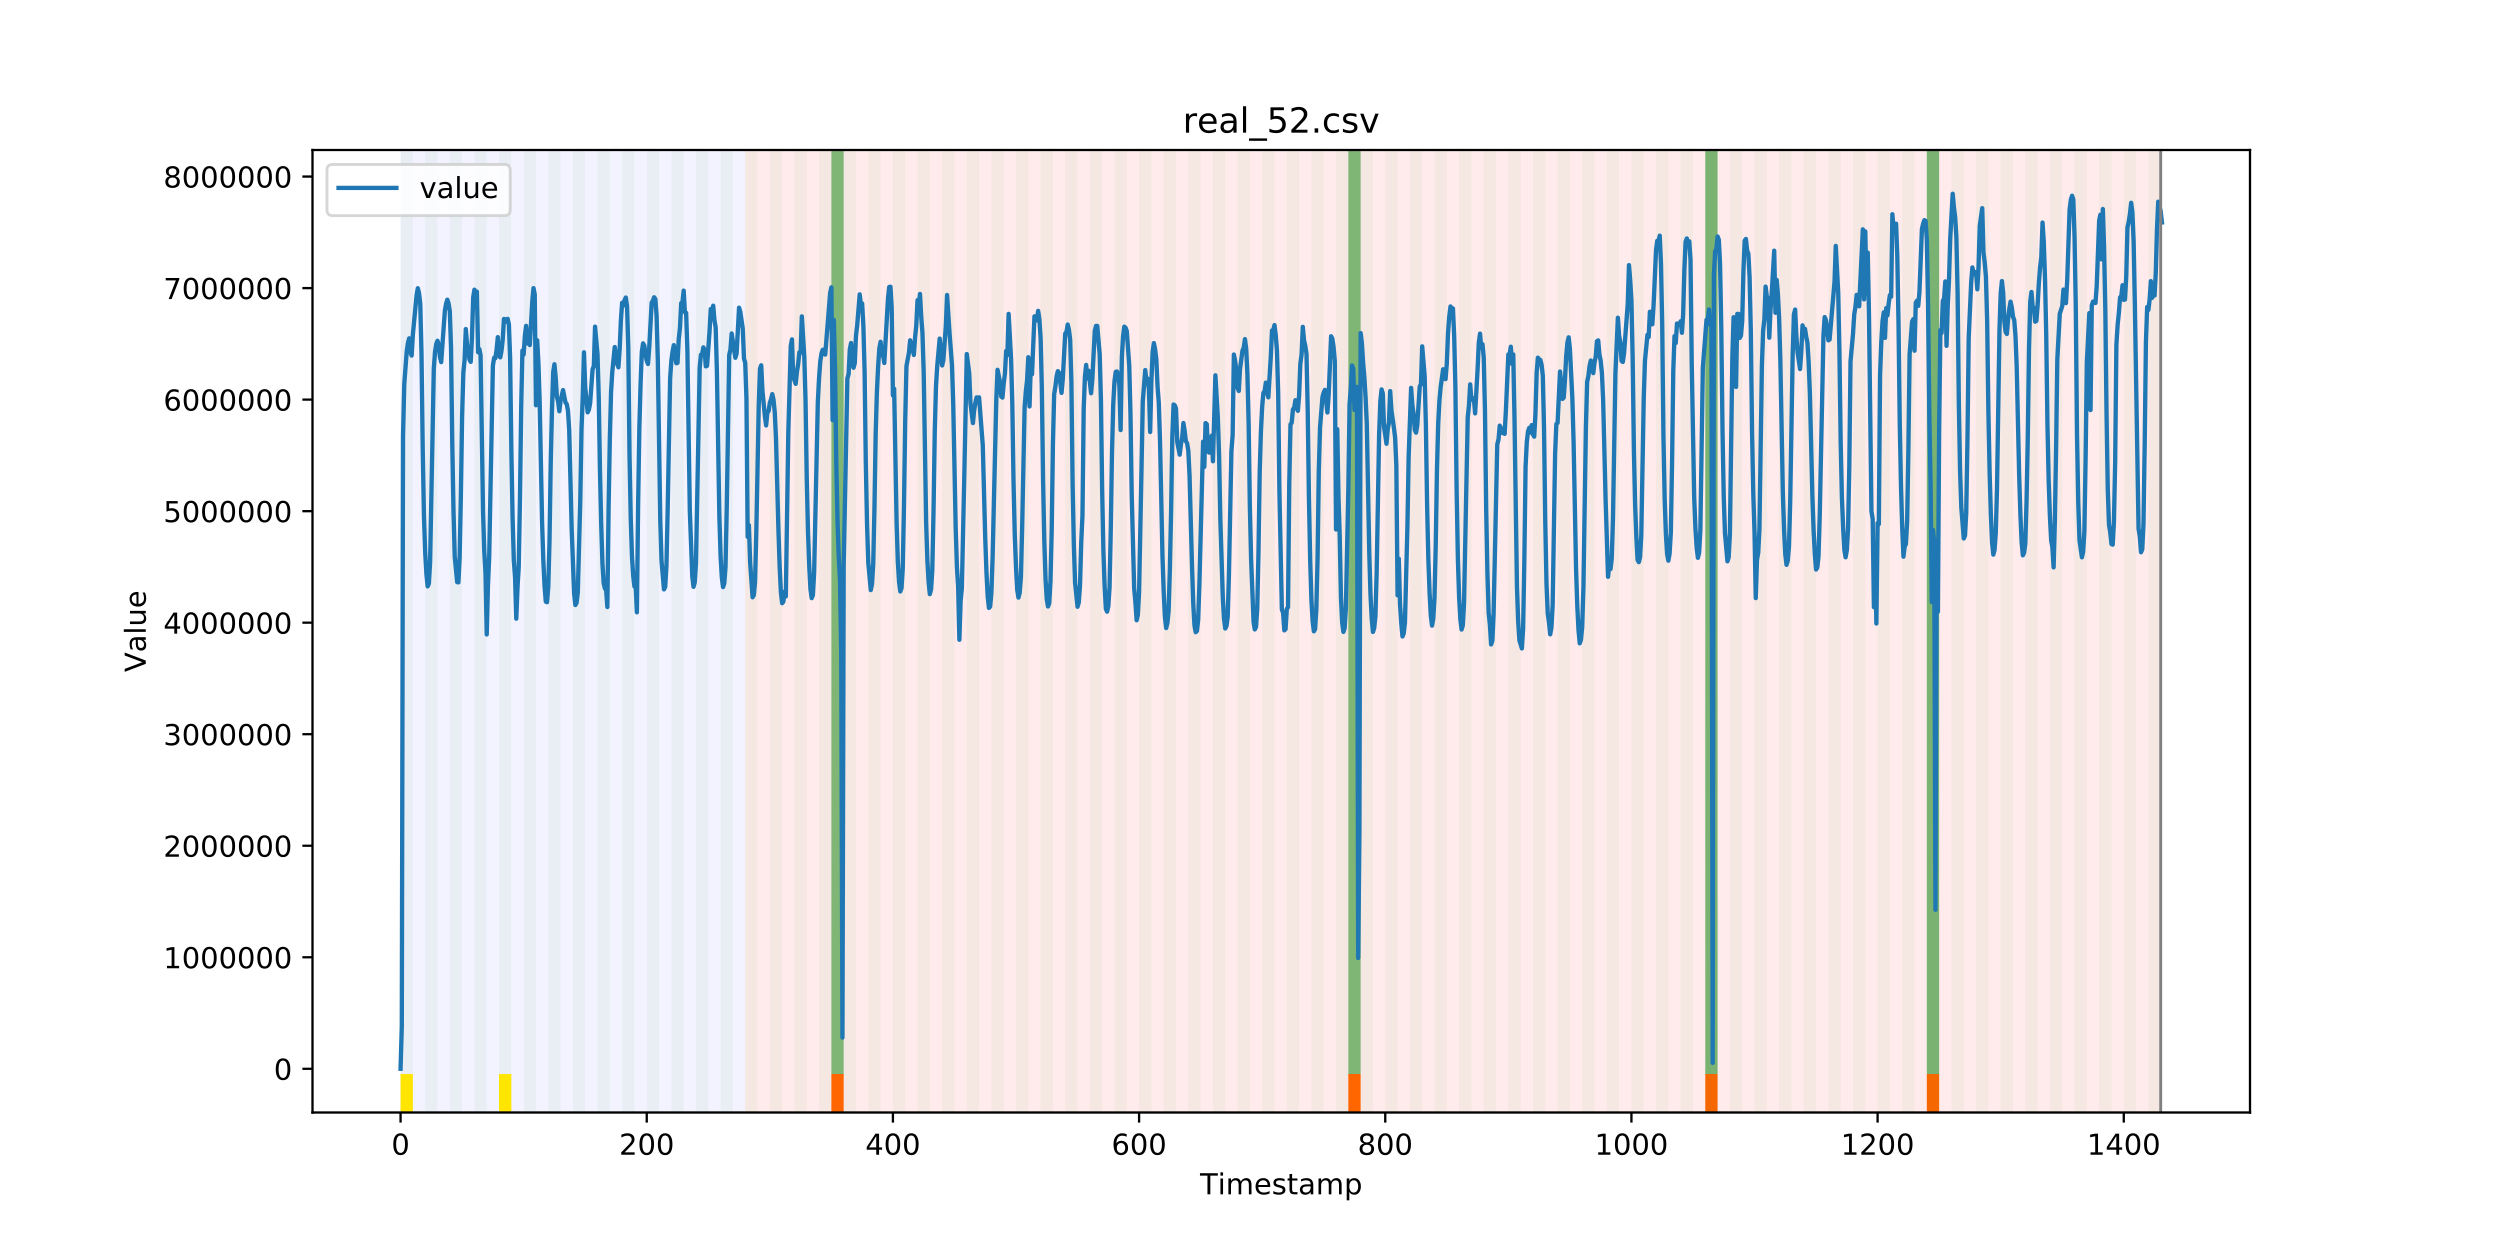 <?xml version="1.0" encoding="utf-8" standalone="no"?>
<!DOCTYPE svg PUBLIC "-//W3C//DTD SVG 1.1//EN"
  "http://www.w3.org/Graphics/SVG/1.1/DTD/svg11.dtd">
<!-- Created with matplotlib (https://matplotlib.org/) -->
<svg height="432pt" version="1.1" viewBox="0 0 864 432" width="864pt" xmlns="http://www.w3.org/2000/svg" xmlns:xlink="http://www.w3.org/1999/xlink">
 <defs>
  <style type="text/css">
*{stroke-linecap:butt;stroke-linejoin:round;}
  </style>
 </defs>
 <g id="figure_1">
  <g id="patch_1">
   <path d="M 0 432 
L 864 432 
L 864 0 
L 0 0 
z
" style="fill:#ffffff;"/>
  </g>
  <g id="axes_1">
   <g id="patch_2">
    <path d="M 108 384.48 
L 777.6 384.48 
L 777.6 51.84 
L 108 51.84 
z
" style="fill:#ffffff;"/>
   </g>
   <g id="patch_3">
    <path clip-path="url(#p9ece61ae5f)" d="M 138.436 384.48 
L 138.436 51.84 
L 257.544 51.84 
L 257.544 384.48 
z
" style="fill:#0000ff;opacity:0.05;"/>
   </g>
   <g id="patch_4">
    <path clip-path="url(#p9ece61ae5f)" d="M 257.544 384.48 
L 257.544 51.84 
L 746.738 51.84 
L 746.738 384.48 
z
" style="fill:#ff0000;opacity:0.08;"/>
   </g>
   <g id="patch_5">
    <path clip-path="url(#p9ece61ae5f)" d="M 138.436 384.48 
L 138.436 51.84 
L 142.69 51.84 
L 142.69 384.48 
z
" style="fill:#008000;opacity:0.04;"/>
   </g>
   <g id="patch_6">
    <path clip-path="url(#p9ece61ae5f)" d="M 138.436 384.48 
L 138.436 371.174 
L 142.69 371.174 
L 142.69 384.48 
z
" style="fill:#ffe500;"/>
   </g>
   <g id="patch_7">
    <path clip-path="url(#p9ece61ae5f)" d="M 146.944 384.48 
L 146.944 51.84 
L 151.198 51.84 
L 151.198 384.48 
z
" style="fill:#008000;opacity:0.04;"/>
   </g>
   <g id="patch_8">
    <path clip-path="url(#p9ece61ae5f)" d="M 155.452 384.48 
L 155.452 51.84 
L 159.706 51.84 
L 159.706 384.48 
z
" style="fill:#008000;opacity:0.04;"/>
   </g>
   <g id="patch_9">
    <path clip-path="url(#p9ece61ae5f)" d="M 163.96 384.48 
L 163.96 51.84 
L 168.213 51.84 
L 168.213 384.48 
z
" style="fill:#008000;opacity:0.04;"/>
   </g>
   <g id="patch_10">
    <path clip-path="url(#p9ece61ae5f)" d="M 287.321 384.48 
L 287.321 371.174 
L 291.575 371.174 
L 291.575 384.48 
z
" style="fill:#ff6600;"/>
   </g>
   <g id="patch_11">
    <path clip-path="url(#p9ece61ae5f)" d="M 172.467 384.48 
L 172.467 51.84 
L 176.721 51.84 
L 176.721 384.48 
z
" style="fill:#008000;opacity:0.04;"/>
   </g>
   <g id="patch_12">
    <path clip-path="url(#p9ece61ae5f)" d="M 172.467 384.48 
L 172.467 371.174 
L 176.721 371.174 
L 176.721 384.48 
z
" style="fill:#ffe500;"/>
   </g>
   <g id="patch_13">
    <path clip-path="url(#p9ece61ae5f)" d="M 180.975 384.48 
L 180.975 51.84 
L 185.229 51.84 
L 185.229 384.48 
z
" style="fill:#008000;opacity:0.04;"/>
   </g>
   <g id="patch_14">
    <path clip-path="url(#p9ece61ae5f)" d="M 189.483 384.48 
L 189.483 51.84 
L 193.737 51.84 
L 193.737 384.48 
z
" style="fill:#008000;opacity:0.04;"/>
   </g>
   <g id="patch_15">
    <path clip-path="url(#p9ece61ae5f)" d="M 197.99 384.48 
L 197.99 51.84 
L 202.244 51.84 
L 202.244 384.48 
z
" style="fill:#008000;opacity:0.04;"/>
   </g>
   <g id="patch_16">
    <path clip-path="url(#p9ece61ae5f)" d="M 206.498 384.48 
L 206.498 51.84 
L 210.752 51.84 
L 210.752 384.48 
z
" style="fill:#008000;opacity:0.04;"/>
   </g>
   <g id="patch_17">
    <path clip-path="url(#p9ece61ae5f)" d="M 215.006 384.48 
L 215.006 51.84 
L 219.26 51.84 
L 219.26 384.48 
z
" style="fill:#008000;opacity:0.04;"/>
   </g>
   <g id="patch_18">
    <path clip-path="url(#p9ece61ae5f)" d="M 223.514 384.48 
L 223.514 51.84 
L 227.767 51.84 
L 227.767 384.48 
z
" style="fill:#008000;opacity:0.04;"/>
   </g>
   <g id="patch_19">
    <path clip-path="url(#p9ece61ae5f)" d="M 232.021 384.48 
L 232.021 51.84 
L 236.275 51.84 
L 236.275 384.48 
z
" style="fill:#008000;opacity:0.04;"/>
   </g>
   <g id="patch_20">
    <path clip-path="url(#p9ece61ae5f)" d="M 240.529 384.48 
L 240.529 51.84 
L 244.783 51.84 
L 244.783 384.48 
z
" style="fill:#008000;opacity:0.04;"/>
   </g>
   <g id="patch_21">
    <path clip-path="url(#p9ece61ae5f)" d="M 249.037 384.48 
L 249.037 51.84 
L 253.291 51.84 
L 253.291 384.48 
z
" style="fill:#008000;opacity:0.04;"/>
   </g>
   <g id="patch_22">
    <path clip-path="url(#p9ece61ae5f)" d="M 257.544 384.48 
L 257.544 51.84 
L 261.798 51.84 
L 261.798 384.48 
z
" style="fill:#008000;opacity:0.04;"/>
   </g>
   <g id="patch_23">
    <path clip-path="url(#p9ece61ae5f)" d="M 266.052 384.48 
L 266.052 51.84 
L 270.306 51.84 
L 270.306 384.48 
z
" style="fill:#008000;opacity:0.04;"/>
   </g>
   <g id="patch_24">
    <path clip-path="url(#p9ece61ae5f)" d="M 274.56 384.48 
L 274.56 51.84 
L 278.814 51.84 
L 278.814 384.48 
z
" style="fill:#008000;opacity:0.04;"/>
   </g>
   <g id="patch_25">
    <path clip-path="url(#p9ece61ae5f)" d="M 283.068 384.48 
L 283.068 51.84 
L 287.321 51.84 
L 287.321 384.48 
z
" style="fill:#008000;opacity:0.04;"/>
   </g>
   <g id="patch_26">
    <path clip-path="url(#p9ece61ae5f)" d="M 287.321 371.174 
L 287.321 51.84 
L 291.575 51.84 
L 291.575 371.174 
z
" style="fill:#008000;opacity:0.5;"/>
   </g>
   <g id="patch_27">
    <path clip-path="url(#p9ece61ae5f)" d="M 291.575 384.48 
L 291.575 51.84 
L 295.829 51.84 
L 295.829 384.48 
z
" style="fill:#008000;opacity:0.04;"/>
   </g>
   <g id="patch_28">
    <path clip-path="url(#p9ece61ae5f)" d="M 300.083 384.48 
L 300.083 51.84 
L 304.337 51.84 
L 304.337 384.48 
z
" style="fill:#008000;opacity:0.04;"/>
   </g>
   <g id="patch_29">
    <path clip-path="url(#p9ece61ae5f)" d="M 308.591 384.48 
L 308.591 51.84 
L 312.845 51.84 
L 312.845 384.48 
z
" style="fill:#008000;opacity:0.04;"/>
   </g>
   <g id="patch_30">
    <path clip-path="url(#p9ece61ae5f)" d="M 317.098 384.48 
L 317.098 51.84 
L 321.352 51.84 
L 321.352 384.48 
z
" style="fill:#008000;opacity:0.04;"/>
   </g>
   <g id="patch_31">
    <path clip-path="url(#p9ece61ae5f)" d="M 325.606 384.48 
L 325.606 51.84 
L 329.86 51.84 
L 329.86 384.48 
z
" style="fill:#008000;opacity:0.04;"/>
   </g>
   <g id="patch_32">
    <path clip-path="url(#p9ece61ae5f)" d="M 334.114 384.48 
L 334.114 51.84 
L 338.368 51.84 
L 338.368 384.48 
z
" style="fill:#008000;opacity:0.04;"/>
   </g>
   <g id="patch_33">
    <path clip-path="url(#p9ece61ae5f)" d="M 342.622 384.48 
L 342.622 51.84 
L 346.875 51.84 
L 346.875 384.48 
z
" style="fill:#008000;opacity:0.04;"/>
   </g>
   <g id="patch_34">
    <path clip-path="url(#p9ece61ae5f)" d="M 465.984 384.48 
L 465.984 371.174 
L 470.237 371.174 
L 470.237 384.48 
z
" style="fill:#ff6600;"/>
   </g>
   <g id="patch_35">
    <path clip-path="url(#p9ece61ae5f)" d="M 351.129 384.48 
L 351.129 51.84 
L 355.383 51.84 
L 355.383 384.48 
z
" style="fill:#008000;opacity:0.04;"/>
   </g>
   <g id="patch_36">
    <path clip-path="url(#p9ece61ae5f)" d="M 359.637 384.48 
L 359.637 51.84 
L 363.891 51.84 
L 363.891 384.48 
z
" style="fill:#008000;opacity:0.04;"/>
   </g>
   <g id="patch_37">
    <path clip-path="url(#p9ece61ae5f)" d="M 368.145 384.48 
L 368.145 51.84 
L 372.399 51.84 
L 372.399 384.48 
z
" style="fill:#008000;opacity:0.04;"/>
   </g>
   <g id="patch_38">
    <path clip-path="url(#p9ece61ae5f)" d="M 376.652 384.48 
L 376.652 51.84 
L 380.906 51.84 
L 380.906 384.48 
z
" style="fill:#008000;opacity:0.04;"/>
   </g>
   <g id="patch_39">
    <path clip-path="url(#p9ece61ae5f)" d="M 385.16 384.48 
L 385.16 51.84 
L 389.414 51.84 
L 389.414 384.48 
z
" style="fill:#008000;opacity:0.04;"/>
   </g>
   <g id="patch_40">
    <path clip-path="url(#p9ece61ae5f)" d="M 393.668 384.48 
L 393.668 51.84 
L 397.922 51.84 
L 397.922 384.48 
z
" style="fill:#008000;opacity:0.04;"/>
   </g>
   <g id="patch_41">
    <path clip-path="url(#p9ece61ae5f)" d="M 402.176 384.48 
L 402.176 51.84 
L 406.43 51.84 
L 406.43 384.48 
z
" style="fill:#008000;opacity:0.04;"/>
   </g>
   <g id="patch_42">
    <path clip-path="url(#p9ece61ae5f)" d="M 410.683 384.48 
L 410.683 51.84 
L 414.937 51.84 
L 414.937 384.48 
z
" style="fill:#008000;opacity:0.04;"/>
   </g>
   <g id="patch_43">
    <path clip-path="url(#p9ece61ae5f)" d="M 419.191 384.48 
L 419.191 51.84 
L 423.445 51.84 
L 423.445 384.48 
z
" style="fill:#008000;opacity:0.04;"/>
   </g>
   <g id="patch_44">
    <path clip-path="url(#p9ece61ae5f)" d="M 427.699 384.48 
L 427.699 51.84 
L 431.953 51.84 
L 431.953 384.48 
z
" style="fill:#008000;opacity:0.04;"/>
   </g>
   <g id="patch_45">
    <path clip-path="url(#p9ece61ae5f)" d="M 436.207 384.48 
L 436.207 51.84 
L 440.46 51.84 
L 440.46 384.48 
z
" style="fill:#008000;opacity:0.04;"/>
   </g>
   <g id="patch_46">
    <path clip-path="url(#p9ece61ae5f)" d="M 444.714 384.48 
L 444.714 51.84 
L 448.968 51.84 
L 448.968 384.48 
z
" style="fill:#008000;opacity:0.04;"/>
   </g>
   <g id="patch_47">
    <path clip-path="url(#p9ece61ae5f)" d="M 453.222 384.48 
L 453.222 51.84 
L 457.476 51.84 
L 457.476 384.48 
z
" style="fill:#008000;opacity:0.04;"/>
   </g>
   <g id="patch_48">
    <path clip-path="url(#p9ece61ae5f)" d="M 461.73 384.48 
L 461.73 51.84 
L 465.984 51.84 
L 465.984 384.48 
z
" style="fill:#008000;opacity:0.04;"/>
   </g>
   <g id="patch_49">
    <path clip-path="url(#p9ece61ae5f)" d="M 465.984 371.174 
L 465.984 51.84 
L 470.237 51.84 
L 470.237 371.174 
z
" style="fill:#008000;opacity:0.5;"/>
   </g>
   <g id="patch_50">
    <path clip-path="url(#p9ece61ae5f)" d="M 470.237 384.48 
L 470.237 51.84 
L 474.491 51.84 
L 474.491 384.48 
z
" style="fill:#008000;opacity:0.04;"/>
   </g>
   <g id="patch_51">
    <path clip-path="url(#p9ece61ae5f)" d="M 589.345 384.48 
L 589.345 371.174 
L 593.599 371.174 
L 593.599 384.48 
z
" style="fill:#ff6600;"/>
   </g>
   <g id="patch_52">
    <path clip-path="url(#p9ece61ae5f)" d="M 478.745 384.48 
L 478.745 51.84 
L 482.999 51.84 
L 482.999 384.48 
z
" style="fill:#008000;opacity:0.04;"/>
   </g>
   <g id="patch_53">
    <path clip-path="url(#p9ece61ae5f)" d="M 487.253 384.48 
L 487.253 51.84 
L 491.507 51.84 
L 491.507 384.48 
z
" style="fill:#008000;opacity:0.04;"/>
   </g>
   <g id="patch_54">
    <path clip-path="url(#p9ece61ae5f)" d="M 495.761 384.48 
L 495.761 51.84 
L 500.014 51.84 
L 500.014 384.48 
z
" style="fill:#008000;opacity:0.04;"/>
   </g>
   <g id="patch_55">
    <path clip-path="url(#p9ece61ae5f)" d="M 504.268 384.48 
L 504.268 51.84 
L 508.522 51.84 
L 508.522 384.48 
z
" style="fill:#008000;opacity:0.04;"/>
   </g>
   <g id="patch_56">
    <path clip-path="url(#p9ece61ae5f)" d="M 512.776 384.48 
L 512.776 51.84 
L 517.03 51.84 
L 517.03 384.48 
z
" style="fill:#008000;opacity:0.04;"/>
   </g>
   <g id="patch_57">
    <path clip-path="url(#p9ece61ae5f)" d="M 521.284 384.48 
L 521.284 51.84 
L 525.538 51.84 
L 525.538 384.48 
z
" style="fill:#008000;opacity:0.04;"/>
   </g>
   <g id="patch_58">
    <path clip-path="url(#p9ece61ae5f)" d="M 529.791 384.48 
L 529.791 51.84 
L 534.045 51.84 
L 534.045 384.48 
z
" style="fill:#008000;opacity:0.04;"/>
   </g>
   <g id="patch_59">
    <path clip-path="url(#p9ece61ae5f)" d="M 538.299 384.48 
L 538.299 51.84 
L 542.553 51.84 
L 542.553 384.48 
z
" style="fill:#008000;opacity:0.04;"/>
   </g>
   <g id="patch_60">
    <path clip-path="url(#p9ece61ae5f)" d="M 546.807 384.48 
L 546.807 51.84 
L 551.061 51.84 
L 551.061 384.48 
z
" style="fill:#008000;opacity:0.04;"/>
   </g>
   <g id="patch_61">
    <path clip-path="url(#p9ece61ae5f)" d="M 665.915 384.48 
L 665.915 371.174 
L 670.169 371.174 
L 670.169 384.48 
z
" style="fill:#ff6600;"/>
   </g>
   <g id="patch_62">
    <path clip-path="url(#p9ece61ae5f)" d="M 555.315 384.48 
L 555.315 51.84 
L 559.568 51.84 
L 559.568 384.48 
z
" style="fill:#008000;opacity:0.04;"/>
   </g>
   <g id="patch_63">
    <path clip-path="url(#p9ece61ae5f)" d="M 563.822 384.48 
L 563.822 51.84 
L 568.076 51.84 
L 568.076 384.48 
z
" style="fill:#008000;opacity:0.04;"/>
   </g>
   <g id="patch_64">
    <path clip-path="url(#p9ece61ae5f)" d="M 572.33 384.48 
L 572.33 51.84 
L 576.584 51.84 
L 576.584 384.48 
z
" style="fill:#008000;opacity:0.04;"/>
   </g>
   <g id="patch_65">
    <path clip-path="url(#p9ece61ae5f)" d="M 580.838 384.48 
L 580.838 51.84 
L 585.092 51.84 
L 585.092 384.48 
z
" style="fill:#008000;opacity:0.04;"/>
   </g>
   <g id="patch_66">
    <path clip-path="url(#p9ece61ae5f)" d="M 589.345 384.48 
L 589.345 51.84 
L 593.599 51.84 
L 593.599 384.48 
z
" style="fill:#008000;opacity:0.04;"/>
   </g>
   <g id="patch_67">
    <path clip-path="url(#p9ece61ae5f)" d="M 589.345 371.174 
L 589.345 51.84 
L 593.599 51.84 
L 593.599 371.174 
z
" style="fill:#008000;opacity:0.5;"/>
   </g>
   <g id="patch_68">
    <path clip-path="url(#p9ece61ae5f)" d="M 597.853 384.48 
L 597.853 51.84 
L 602.107 51.84 
L 602.107 384.48 
z
" style="fill:#008000;opacity:0.04;"/>
   </g>
   <g id="patch_69">
    <path clip-path="url(#p9ece61ae5f)" d="M 606.361 384.48 
L 606.361 51.84 
L 610.615 51.84 
L 610.615 384.48 
z
" style="fill:#008000;opacity:0.04;"/>
   </g>
   <g id="patch_70">
    <path clip-path="url(#p9ece61ae5f)" d="M 614.869 384.48 
L 614.869 51.84 
L 619.122 51.84 
L 619.122 384.48 
z
" style="fill:#008000;opacity:0.04;"/>
   </g>
   <g id="patch_71">
    <path clip-path="url(#p9ece61ae5f)" d="M 623.376 384.48 
L 623.376 51.84 
L 627.63 51.84 
L 627.63 384.48 
z
" style="fill:#008000;opacity:0.04;"/>
   </g>
   <g id="patch_72">
    <path clip-path="url(#p9ece61ae5f)" d="M 631.884 384.48 
L 631.884 51.84 
L 636.138 51.84 
L 636.138 384.48 
z
" style="fill:#008000;opacity:0.04;"/>
   </g>
   <g id="patch_73">
    <path clip-path="url(#p9ece61ae5f)" d="M 640.392 384.48 
L 640.392 51.84 
L 644.646 51.84 
L 644.646 384.48 
z
" style="fill:#008000;opacity:0.04;"/>
   </g>
   <g id="patch_74">
    <path clip-path="url(#p9ece61ae5f)" d="M 648.899 384.48 
L 648.899 51.84 
L 653.153 51.84 
L 653.153 384.48 
z
" style="fill:#008000;opacity:0.04;"/>
   </g>
   <g id="patch_75">
    <path clip-path="url(#p9ece61ae5f)" d="M 657.407 384.48 
L 657.407 51.84 
L 661.661 51.84 
L 661.661 384.48 
z
" style="fill:#008000;opacity:0.04;"/>
   </g>
   <g id="patch_76">
    <path clip-path="url(#p9ece61ae5f)" d="M 665.915 384.48 
L 665.915 51.84 
L 670.169 51.84 
L 670.169 384.48 
z
" style="fill:#008000;opacity:0.04;"/>
   </g>
   <g id="patch_77">
    <path clip-path="url(#p9ece61ae5f)" d="M 665.915 371.174 
L 665.915 51.84 
L 670.169 51.84 
L 670.169 371.174 
z
" style="fill:#008000;opacity:0.5;"/>
   </g>
   <g id="patch_78">
    <path clip-path="url(#p9ece61ae5f)" d="M 674.423 384.48 
L 674.423 51.84 
L 678.677 51.84 
L 678.677 384.48 
z
" style="fill:#008000;opacity:0.04;"/>
   </g>
   <g id="patch_79">
    <path clip-path="url(#p9ece61ae5f)" d="M 682.93 384.48 
L 682.93 51.84 
L 687.184 51.84 
L 687.184 384.48 
z
" style="fill:#008000;opacity:0.04;"/>
   </g>
   <g id="patch_80">
    <path clip-path="url(#p9ece61ae5f)" d="M 691.438 384.48 
L 691.438 51.84 
L 695.692 51.84 
L 695.692 384.48 
z
" style="fill:#008000;opacity:0.04;"/>
   </g>
   <g id="patch_81">
    <path clip-path="url(#p9ece61ae5f)" d="M 699.946 384.48 
L 699.946 51.84 
L 704.2 51.84 
L 704.2 384.48 
z
" style="fill:#008000;opacity:0.04;"/>
   </g>
   <g id="patch_82">
    <path clip-path="url(#p9ece61ae5f)" d="M 708.454 384.48 
L 708.454 51.84 
L 712.707 51.84 
L 712.707 384.48 
z
" style="fill:#008000;opacity:0.04;"/>
   </g>
   <g id="patch_83">
    <path clip-path="url(#p9ece61ae5f)" d="M 716.961 384.48 
L 716.961 51.84 
L 721.215 51.84 
L 721.215 384.48 
z
" style="fill:#008000;opacity:0.04;"/>
   </g>
   <g id="patch_84">
    <path clip-path="url(#p9ece61ae5f)" d="M 725.469 384.48 
L 725.469 51.84 
L 729.723 51.84 
L 729.723 384.48 
z
" style="fill:#008000;opacity:0.04;"/>
   </g>
   <g id="patch_85">
    <path clip-path="url(#p9ece61ae5f)" d="M 733.977 384.48 
L 733.977 51.84 
L 738.231 51.84 
L 738.231 384.48 
z
" style="fill:#008000;opacity:0.04;"/>
   </g>
   <g id="patch_86">
    <path clip-path="url(#p9ece61ae5f)" d="M 742.484 384.48 
L 742.484 51.84 
L 746.738 51.84 
L 746.738 384.48 
z
" style="fill:#008000;opacity:0.04;"/>
   </g>
   <g id="matplotlib.axis_1">
    <g id="xtick_1">
     <g id="line2d_1">
      <defs>
       <path d="M 0 0 
L 0 3.5 
" id="m53445d806a" style="stroke:#000000;stroke-width:0.8;"/>
      </defs>
      <g>
       <use style="stroke:#000000;stroke-width:0.8;" x="138.436" xlink:href="#m53445d806a" y="384.48"/>
      </g>
     </g>
     <g id="text_1">
      <!-- 0 -->
      <defs>
       <path d="M 31.781 66.406 
Q 24.172 66.406 20.328 58.906 
Q 16.5 51.422 16.5 36.375 
Q 16.5 21.391 20.328 13.891 
Q 24.172 6.391 31.781 6.391 
Q 39.453 6.391 43.281 13.891 
Q 47.125 21.391 47.125 36.375 
Q 47.125 51.422 43.281 58.906 
Q 39.453 66.406 31.781 66.406 
z
M 31.781 74.219 
Q 44.047 74.219 50.516 64.516 
Q 56.984 54.828 56.984 36.375 
Q 56.984 17.969 50.516 8.266 
Q 44.047 -1.422 31.781 -1.422 
Q 19.531 -1.422 13.062 8.266 
Q 6.594 17.969 6.594 36.375 
Q 6.594 54.828 13.062 64.516 
Q 19.531 74.219 31.781 74.219 
z
" id="DejaVuSans-48"/>
      </defs>
      <g transform="translate(135.255 399.078)scale(0.1 -0.1)">
       <use xlink:href="#DejaVuSans-48"/>
      </g>
     </g>
    </g>
    <g id="xtick_2">
     <g id="line2d_2">
      <g>
       <use style="stroke:#000000;stroke-width:0.8;" x="223.514" xlink:href="#m53445d806a" y="384.48"/>
      </g>
     </g>
     <g id="text_2">
      <!-- 200 -->
      <defs>
       <path d="M 19.188 8.297 
L 53.609 8.297 
L 53.609 0 
L 7.328 0 
L 7.328 8.297 
Q 12.938 14.109 22.625 23.891 
Q 32.328 33.688 34.812 36.531 
Q 39.547 41.844 41.422 45.531 
Q 43.312 49.219 43.312 52.781 
Q 43.312 58.594 39.234 62.25 
Q 35.156 65.922 28.609 65.922 
Q 23.969 65.922 18.812 64.312 
Q 13.672 62.703 7.812 59.422 
L 7.812 69.391 
Q 13.766 71.781 18.938 73 
Q 24.125 74.219 28.422 74.219 
Q 39.75 74.219 46.484 68.547 
Q 53.219 62.891 53.219 53.422 
Q 53.219 48.922 51.531 44.891 
Q 49.859 40.875 45.406 35.406 
Q 44.188 33.984 37.641 27.219 
Q 31.109 20.453 19.188 8.297 
z
" id="DejaVuSans-50"/>
      </defs>
      <g transform="translate(213.97 399.078)scale(0.1 -0.1)">
       <use xlink:href="#DejaVuSans-50"/>
       <use x="63.623" xlink:href="#DejaVuSans-48"/>
       <use x="127.246" xlink:href="#DejaVuSans-48"/>
      </g>
     </g>
    </g>
    <g id="xtick_3">
     <g id="line2d_3">
      <g>
       <use style="stroke:#000000;stroke-width:0.8;" x="308.591" xlink:href="#m53445d806a" y="384.48"/>
      </g>
     </g>
     <g id="text_3">
      <!-- 400 -->
      <defs>
       <path d="M 37.797 64.312 
L 12.891 25.391 
L 37.797 25.391 
z
M 35.203 72.906 
L 47.609 72.906 
L 47.609 25.391 
L 58.016 25.391 
L 58.016 17.188 
L 47.609 17.188 
L 47.609 0 
L 37.797 0 
L 37.797 17.188 
L 4.891 17.188 
L 4.891 26.703 
z
" id="DejaVuSans-52"/>
      </defs>
      <g transform="translate(299.047 399.078)scale(0.1 -0.1)">
       <use xlink:href="#DejaVuSans-52"/>
       <use x="63.623" xlink:href="#DejaVuSans-48"/>
       <use x="127.246" xlink:href="#DejaVuSans-48"/>
      </g>
     </g>
    </g>
    <g id="xtick_4">
     <g id="line2d_4">
      <g>
       <use style="stroke:#000000;stroke-width:0.8;" x="393.668" xlink:href="#m53445d806a" y="384.48"/>
      </g>
     </g>
     <g id="text_4">
      <!-- 600 -->
      <defs>
       <path d="M 33.016 40.375 
Q 26.375 40.375 22.484 35.828 
Q 18.609 31.297 18.609 23.391 
Q 18.609 15.531 22.484 10.953 
Q 26.375 6.391 33.016 6.391 
Q 39.656 6.391 43.531 10.953 
Q 47.406 15.531 47.406 23.391 
Q 47.406 31.297 43.531 35.828 
Q 39.656 40.375 33.016 40.375 
z
M 52.594 71.297 
L 52.594 62.312 
Q 48.875 64.062 45.094 64.984 
Q 41.312 65.922 37.594 65.922 
Q 27.828 65.922 22.672 59.328 
Q 17.531 52.734 16.797 39.406 
Q 19.672 43.656 24.016 45.922 
Q 28.375 48.188 33.594 48.188 
Q 44.578 48.188 50.953 41.516 
Q 57.328 34.859 57.328 23.391 
Q 57.328 12.156 50.688 5.359 
Q 44.047 -1.422 33.016 -1.422 
Q 20.359 -1.422 13.672 8.266 
Q 6.984 17.969 6.984 36.375 
Q 6.984 53.656 15.188 63.938 
Q 23.391 74.219 37.203 74.219 
Q 40.922 74.219 44.703 73.484 
Q 48.484 72.75 52.594 71.297 
z
" id="DejaVuSans-54"/>
      </defs>
      <g transform="translate(384.124 399.078)scale(0.1 -0.1)">
       <use xlink:href="#DejaVuSans-54"/>
       <use x="63.623" xlink:href="#DejaVuSans-48"/>
       <use x="127.246" xlink:href="#DejaVuSans-48"/>
      </g>
     </g>
    </g>
    <g id="xtick_5">
     <g id="line2d_5">
      <g>
       <use style="stroke:#000000;stroke-width:0.8;" x="478.745" xlink:href="#m53445d806a" y="384.48"/>
      </g>
     </g>
     <g id="text_5">
      <!-- 800 -->
      <defs>
       <path d="M 31.781 34.625 
Q 24.75 34.625 20.719 30.859 
Q 16.703 27.094 16.703 20.516 
Q 16.703 13.922 20.719 10.156 
Q 24.75 6.391 31.781 6.391 
Q 38.812 6.391 42.859 10.172 
Q 46.922 13.969 46.922 20.516 
Q 46.922 27.094 42.891 30.859 
Q 38.875 34.625 31.781 34.625 
z
M 21.922 38.812 
Q 15.578 40.375 12.031 44.719 
Q 8.5 49.078 8.5 55.328 
Q 8.5 64.062 14.719 69.141 
Q 20.953 74.219 31.781 74.219 
Q 42.672 74.219 48.875 69.141 
Q 55.078 64.062 55.078 55.328 
Q 55.078 49.078 51.531 44.719 
Q 48 40.375 41.703 38.812 
Q 48.828 37.156 52.797 32.312 
Q 56.781 27.484 56.781 20.516 
Q 56.781 9.906 50.312 4.234 
Q 43.844 -1.422 31.781 -1.422 
Q 19.734 -1.422 13.25 4.234 
Q 6.781 9.906 6.781 20.516 
Q 6.781 27.484 10.781 32.312 
Q 14.797 37.156 21.922 38.812 
z
M 18.312 54.391 
Q 18.312 48.734 21.844 45.562 
Q 25.391 42.391 31.781 42.391 
Q 38.141 42.391 41.719 45.562 
Q 45.312 48.734 45.312 54.391 
Q 45.312 60.062 41.719 63.234 
Q 38.141 66.406 31.781 66.406 
Q 25.391 66.406 21.844 63.234 
Q 18.312 60.062 18.312 54.391 
z
" id="DejaVuSans-56"/>
      </defs>
      <g transform="translate(469.201 399.078)scale(0.1 -0.1)">
       <use xlink:href="#DejaVuSans-56"/>
       <use x="63.623" xlink:href="#DejaVuSans-48"/>
       <use x="127.246" xlink:href="#DejaVuSans-48"/>
      </g>
     </g>
    </g>
    <g id="xtick_6">
     <g id="line2d_6">
      <g>
       <use style="stroke:#000000;stroke-width:0.8;" x="563.822" xlink:href="#m53445d806a" y="384.48"/>
      </g>
     </g>
     <g id="text_6">
      <!-- 1000 -->
      <defs>
       <path d="M 12.406 8.297 
L 28.516 8.297 
L 28.516 63.922 
L 10.984 60.406 
L 10.984 69.391 
L 28.422 72.906 
L 38.281 72.906 
L 38.281 8.297 
L 54.391 8.297 
L 54.391 0 
L 12.406 0 
z
" id="DejaVuSans-49"/>
      </defs>
      <g transform="translate(551.097 399.078)scale(0.1 -0.1)">
       <use xlink:href="#DejaVuSans-49"/>
       <use x="63.623" xlink:href="#DejaVuSans-48"/>
       <use x="127.246" xlink:href="#DejaVuSans-48"/>
       <use x="190.869" xlink:href="#DejaVuSans-48"/>
      </g>
     </g>
    </g>
    <g id="xtick_7">
     <g id="line2d_7">
      <g>
       <use style="stroke:#000000;stroke-width:0.8;" x="648.899" xlink:href="#m53445d806a" y="384.48"/>
      </g>
     </g>
     <g id="text_7">
      <!-- 1200 -->
      <g transform="translate(636.174 399.078)scale(0.1 -0.1)">
       <use xlink:href="#DejaVuSans-49"/>
       <use x="63.623" xlink:href="#DejaVuSans-50"/>
       <use x="127.246" xlink:href="#DejaVuSans-48"/>
       <use x="190.869" xlink:href="#DejaVuSans-48"/>
      </g>
     </g>
    </g>
    <g id="xtick_8">
     <g id="line2d_8">
      <g>
       <use style="stroke:#000000;stroke-width:0.8;" x="733.977" xlink:href="#m53445d806a" y="384.48"/>
      </g>
     </g>
     <g id="text_8">
      <!-- 1400 -->
      <g transform="translate(721.252 399.078)scale(0.1 -0.1)">
       <use xlink:href="#DejaVuSans-49"/>
       <use x="63.623" xlink:href="#DejaVuSans-52"/>
       <use x="127.246" xlink:href="#DejaVuSans-48"/>
       <use x="190.869" xlink:href="#DejaVuSans-48"/>
      </g>
     </g>
    </g>
    <g id="text_9">
     <!-- Timestamp -->
     <defs>
      <path d="M -0.297 72.906 
L 61.375 72.906 
L 61.375 64.594 
L 35.5 64.594 
L 35.5 0 
L 25.594 0 
L 25.594 64.594 
L -0.297 64.594 
z
" id="DejaVuSans-84"/>
      <path d="M 9.422 54.688 
L 18.406 54.688 
L 18.406 0 
L 9.422 0 
z
M 9.422 75.984 
L 18.406 75.984 
L 18.406 64.594 
L 9.422 64.594 
z
" id="DejaVuSans-105"/>
      <path d="M 52 44.188 
Q 55.375 50.25 60.062 53.125 
Q 64.75 56 71.094 56 
Q 79.641 56 84.281 50.016 
Q 88.922 44.047 88.922 33.016 
L 88.922 0 
L 79.891 0 
L 79.891 32.719 
Q 79.891 40.578 77.094 44.375 
Q 74.312 48.188 68.609 48.188 
Q 61.625 48.188 57.562 43.547 
Q 53.516 38.922 53.516 30.906 
L 53.516 0 
L 44.484 0 
L 44.484 32.719 
Q 44.484 40.625 41.703 44.406 
Q 38.922 48.188 33.109 48.188 
Q 26.219 48.188 22.156 43.531 
Q 18.109 38.875 18.109 30.906 
L 18.109 0 
L 9.078 0 
L 9.078 54.688 
L 18.109 54.688 
L 18.109 46.188 
Q 21.188 51.219 25.484 53.609 
Q 29.781 56 35.688 56 
Q 41.656 56 45.828 52.969 
Q 50 49.953 52 44.188 
z
" id="DejaVuSans-109"/>
      <path d="M 56.203 29.594 
L 56.203 25.203 
L 14.891 25.203 
Q 15.484 15.922 20.484 11.062 
Q 25.484 6.203 34.422 6.203 
Q 39.594 6.203 44.453 7.469 
Q 49.312 8.734 54.109 11.281 
L 54.109 2.781 
Q 49.266 0.734 44.188 -0.344 
Q 39.109 -1.422 33.891 -1.422 
Q 20.797 -1.422 13.156 6.188 
Q 5.516 13.812 5.516 26.812 
Q 5.516 40.234 12.766 48.109 
Q 20.016 56 32.328 56 
Q 43.359 56 49.781 48.891 
Q 56.203 41.797 56.203 29.594 
z
M 47.219 32.234 
Q 47.125 39.594 43.094 43.984 
Q 39.062 48.391 32.422 48.391 
Q 24.906 48.391 20.391 44.141 
Q 15.875 39.891 15.188 32.172 
z
" id="DejaVuSans-101"/>
      <path d="M 44.281 53.078 
L 44.281 44.578 
Q 40.484 46.531 36.375 47.5 
Q 32.281 48.484 27.875 48.484 
Q 21.188 48.484 17.844 46.438 
Q 14.5 44.391 14.5 40.281 
Q 14.5 37.156 16.891 35.375 
Q 19.281 33.594 26.516 31.984 
L 29.594 31.297 
Q 39.156 29.25 43.188 25.516 
Q 47.219 21.781 47.219 15.094 
Q 47.219 7.469 41.188 3.016 
Q 35.156 -1.422 24.609 -1.422 
Q 20.219 -1.422 15.453 -0.562 
Q 10.688 0.297 5.422 2 
L 5.422 11.281 
Q 10.406 8.688 15.234 7.391 
Q 20.062 6.109 24.812 6.109 
Q 31.156 6.109 34.562 8.281 
Q 37.984 10.453 37.984 14.406 
Q 37.984 18.062 35.516 20.016 
Q 33.062 21.969 24.703 23.781 
L 21.578 24.516 
Q 13.234 26.266 9.516 29.906 
Q 5.812 33.547 5.812 39.891 
Q 5.812 47.609 11.281 51.797 
Q 16.75 56 26.812 56 
Q 31.781 56 36.172 55.266 
Q 40.578 54.547 44.281 53.078 
z
" id="DejaVuSans-115"/>
      <path d="M 18.312 70.219 
L 18.312 54.688 
L 36.812 54.688 
L 36.812 47.703 
L 18.312 47.703 
L 18.312 18.016 
Q 18.312 11.328 20.141 9.422 
Q 21.969 7.516 27.594 7.516 
L 36.812 7.516 
L 36.812 0 
L 27.594 0 
Q 17.188 0 13.234 3.875 
Q 9.281 7.766 9.281 18.016 
L 9.281 47.703 
L 2.688 47.703 
L 2.688 54.688 
L 9.281 54.688 
L 9.281 70.219 
z
" id="DejaVuSans-116"/>
      <path d="M 34.281 27.484 
Q 23.391 27.484 19.188 25 
Q 14.984 22.516 14.984 16.5 
Q 14.984 11.719 18.141 8.906 
Q 21.297 6.109 26.703 6.109 
Q 34.188 6.109 38.703 11.406 
Q 43.219 16.703 43.219 25.484 
L 43.219 27.484 
z
M 52.203 31.203 
L 52.203 0 
L 43.219 0 
L 43.219 8.297 
Q 40.141 3.328 35.547 0.953 
Q 30.953 -1.422 24.312 -1.422 
Q 15.922 -1.422 10.953 3.297 
Q 6 8.016 6 15.922 
Q 6 25.141 12.172 29.828 
Q 18.359 34.516 30.609 34.516 
L 43.219 34.516 
L 43.219 35.406 
Q 43.219 41.609 39.141 45 
Q 35.062 48.391 27.688 48.391 
Q 23 48.391 18.547 47.266 
Q 14.109 46.141 10.016 43.891 
L 10.016 52.203 
Q 14.938 54.109 19.578 55.047 
Q 24.219 56 28.609 56 
Q 40.484 56 46.344 49.844 
Q 52.203 43.703 52.203 31.203 
z
" id="DejaVuSans-97"/>
      <path d="M 18.109 8.203 
L 18.109 -20.797 
L 9.078 -20.797 
L 9.078 54.688 
L 18.109 54.688 
L 18.109 46.391 
Q 20.953 51.266 25.266 53.625 
Q 29.594 56 35.594 56 
Q 45.562 56 51.781 48.094 
Q 58.016 40.188 58.016 27.297 
Q 58.016 14.406 51.781 6.484 
Q 45.562 -1.422 35.594 -1.422 
Q 29.594 -1.422 25.266 0.953 
Q 20.953 3.328 18.109 8.203 
z
M 48.688 27.297 
Q 48.688 37.203 44.609 42.844 
Q 40.531 48.484 33.406 48.484 
Q 26.266 48.484 22.188 42.844 
Q 18.109 37.203 18.109 27.297 
Q 18.109 17.391 22.188 11.75 
Q 26.266 6.109 33.406 6.109 
Q 40.531 6.109 44.609 11.75 
Q 48.688 17.391 48.688 27.297 
z
" id="DejaVuSans-112"/>
     </defs>
     <g transform="translate(414.739 412.757)scale(0.1 -0.1)">
      <use xlink:href="#DejaVuSans-84"/>
      <use x="61.037" xlink:href="#DejaVuSans-105"/>
      <use x="88.82" xlink:href="#DejaVuSans-109"/>
      <use x="186.232" xlink:href="#DejaVuSans-101"/>
      <use x="247.756" xlink:href="#DejaVuSans-115"/>
      <use x="299.855" xlink:href="#DejaVuSans-116"/>
      <use x="339.064" xlink:href="#DejaVuSans-97"/>
      <use x="400.344" xlink:href="#DejaVuSans-109"/>
      <use x="497.756" xlink:href="#DejaVuSans-112"/>
     </g>
    </g>
   </g>
   <g id="matplotlib.axis_2">
    <g id="ytick_1">
     <g id="line2d_9">
      <defs>
       <path d="M 0 0 
L -3.5 0 
" id="m499239e14b" style="stroke:#000000;stroke-width:0.8;"/>
      </defs>
      <g>
       <use style="stroke:#000000;stroke-width:0.8;" x="108" xlink:href="#m499239e14b" y="369.377"/>
      </g>
     </g>
     <g id="text_10">
      <!-- 0 -->
      <g transform="translate(94.638 373.176)scale(0.1 -0.1)">
       <use xlink:href="#DejaVuSans-48"/>
      </g>
     </g>
    </g>
    <g id="ytick_2">
     <g id="line2d_10">
      <g>
       <use style="stroke:#000000;stroke-width:0.8;" x="108" xlink:href="#m499239e14b" y="330.831"/>
      </g>
     </g>
     <g id="text_11">
      <!-- 1000000 -->
      <g transform="translate(56.462 334.631)scale(0.1 -0.1)">
       <use xlink:href="#DejaVuSans-49"/>
       <use x="63.623" xlink:href="#DejaVuSans-48"/>
       <use x="127.246" xlink:href="#DejaVuSans-48"/>
       <use x="190.869" xlink:href="#DejaVuSans-48"/>
       <use x="254.492" xlink:href="#DejaVuSans-48"/>
       <use x="318.115" xlink:href="#DejaVuSans-48"/>
       <use x="381.738" xlink:href="#DejaVuSans-48"/>
      </g>
     </g>
    </g>
    <g id="ytick_3">
     <g id="line2d_11">
      <g>
       <use style="stroke:#000000;stroke-width:0.8;" x="108" xlink:href="#m499239e14b" y="292.286"/>
      </g>
     </g>
     <g id="text_12">
      <!-- 2000000 -->
      <g transform="translate(56.462 296.085)scale(0.1 -0.1)">
       <use xlink:href="#DejaVuSans-50"/>
       <use x="63.623" xlink:href="#DejaVuSans-48"/>
       <use x="127.246" xlink:href="#DejaVuSans-48"/>
       <use x="190.869" xlink:href="#DejaVuSans-48"/>
       <use x="254.492" xlink:href="#DejaVuSans-48"/>
       <use x="318.115" xlink:href="#DejaVuSans-48"/>
       <use x="381.738" xlink:href="#DejaVuSans-48"/>
      </g>
     </g>
    </g>
    <g id="ytick_4">
     <g id="line2d_12">
      <g>
       <use style="stroke:#000000;stroke-width:0.8;" x="108" xlink:href="#m499239e14b" y="253.741"/>
      </g>
     </g>
     <g id="text_13">
      <!-- 3000000 -->
      <defs>
       <path d="M 40.578 39.312 
Q 47.656 37.797 51.625 33 
Q 55.609 28.219 55.609 21.188 
Q 55.609 10.406 48.188 4.484 
Q 40.766 -1.422 27.094 -1.422 
Q 22.516 -1.422 17.656 -0.516 
Q 12.797 0.391 7.625 2.203 
L 7.625 11.719 
Q 11.719 9.328 16.594 8.109 
Q 21.484 6.891 26.812 6.891 
Q 36.078 6.891 40.938 10.547 
Q 45.797 14.203 45.797 21.188 
Q 45.797 27.641 41.281 31.266 
Q 36.766 34.906 28.719 34.906 
L 20.219 34.906 
L 20.219 43.016 
L 29.109 43.016 
Q 36.375 43.016 40.234 45.922 
Q 44.094 48.828 44.094 54.297 
Q 44.094 59.906 40.109 62.906 
Q 36.141 65.922 28.719 65.922 
Q 24.656 65.922 20.016 65.031 
Q 15.375 64.156 9.812 62.312 
L 9.812 71.094 
Q 15.438 72.656 20.344 73.438 
Q 25.25 74.219 29.594 74.219 
Q 40.828 74.219 47.359 69.109 
Q 53.906 64.016 53.906 55.328 
Q 53.906 49.266 50.438 45.094 
Q 46.969 40.922 40.578 39.312 
z
" id="DejaVuSans-51"/>
      </defs>
      <g transform="translate(56.462 257.54)scale(0.1 -0.1)">
       <use xlink:href="#DejaVuSans-51"/>
       <use x="63.623" xlink:href="#DejaVuSans-48"/>
       <use x="127.246" xlink:href="#DejaVuSans-48"/>
       <use x="190.869" xlink:href="#DejaVuSans-48"/>
       <use x="254.492" xlink:href="#DejaVuSans-48"/>
       <use x="318.115" xlink:href="#DejaVuSans-48"/>
       <use x="381.738" xlink:href="#DejaVuSans-48"/>
      </g>
     </g>
    </g>
    <g id="ytick_5">
     <g id="line2d_13">
      <g>
       <use style="stroke:#000000;stroke-width:0.8;" x="108" xlink:href="#m499239e14b" y="215.196"/>
      </g>
     </g>
     <g id="text_14">
      <!-- 4000000 -->
      <g transform="translate(56.462 218.995)scale(0.1 -0.1)">
       <use xlink:href="#DejaVuSans-52"/>
       <use x="63.623" xlink:href="#DejaVuSans-48"/>
       <use x="127.246" xlink:href="#DejaVuSans-48"/>
       <use x="190.869" xlink:href="#DejaVuSans-48"/>
       <use x="254.492" xlink:href="#DejaVuSans-48"/>
       <use x="318.115" xlink:href="#DejaVuSans-48"/>
       <use x="381.738" xlink:href="#DejaVuSans-48"/>
      </g>
     </g>
    </g>
    <g id="ytick_6">
     <g id="line2d_14">
      <g>
       <use style="stroke:#000000;stroke-width:0.8;" x="108" xlink:href="#m499239e14b" y="176.651"/>
      </g>
     </g>
     <g id="text_15">
      <!-- 5000000 -->
      <defs>
       <path d="M 10.797 72.906 
L 49.516 72.906 
L 49.516 64.594 
L 19.828 64.594 
L 19.828 46.734 
Q 21.969 47.469 24.109 47.828 
Q 26.266 48.188 28.422 48.188 
Q 40.625 48.188 47.75 41.5 
Q 54.891 34.812 54.891 23.391 
Q 54.891 11.625 47.562 5.094 
Q 40.234 -1.422 26.906 -1.422 
Q 22.312 -1.422 17.547 -0.641 
Q 12.797 0.141 7.719 1.703 
L 7.719 11.625 
Q 12.109 9.234 16.797 8.062 
Q 21.484 6.891 26.703 6.891 
Q 35.156 6.891 40.078 11.328 
Q 45.016 15.766 45.016 23.391 
Q 45.016 31 40.078 35.438 
Q 35.156 39.891 26.703 39.891 
Q 22.75 39.891 18.812 39.016 
Q 14.891 38.141 10.797 36.281 
z
" id="DejaVuSans-53"/>
      </defs>
      <g transform="translate(56.462 180.45)scale(0.1 -0.1)">
       <use xlink:href="#DejaVuSans-53"/>
       <use x="63.623" xlink:href="#DejaVuSans-48"/>
       <use x="127.246" xlink:href="#DejaVuSans-48"/>
       <use x="190.869" xlink:href="#DejaVuSans-48"/>
       <use x="254.492" xlink:href="#DejaVuSans-48"/>
       <use x="318.115" xlink:href="#DejaVuSans-48"/>
       <use x="381.738" xlink:href="#DejaVuSans-48"/>
      </g>
     </g>
    </g>
    <g id="ytick_7">
     <g id="line2d_15">
      <g>
       <use style="stroke:#000000;stroke-width:0.8;" x="108" xlink:href="#m499239e14b" y="138.105"/>
      </g>
     </g>
     <g id="text_16">
      <!-- 6000000 -->
      <g transform="translate(56.462 141.904)scale(0.1 -0.1)">
       <use xlink:href="#DejaVuSans-54"/>
       <use x="63.623" xlink:href="#DejaVuSans-48"/>
       <use x="127.246" xlink:href="#DejaVuSans-48"/>
       <use x="190.869" xlink:href="#DejaVuSans-48"/>
       <use x="254.492" xlink:href="#DejaVuSans-48"/>
       <use x="318.115" xlink:href="#DejaVuSans-48"/>
       <use x="381.738" xlink:href="#DejaVuSans-48"/>
      </g>
     </g>
    </g>
    <g id="ytick_8">
     <g id="line2d_16">
      <g>
       <use style="stroke:#000000;stroke-width:0.8;" x="108" xlink:href="#m499239e14b" y="99.56"/>
      </g>
     </g>
     <g id="text_17">
      <!-- 7000000 -->
      <defs>
       <path d="M 8.203 72.906 
L 55.078 72.906 
L 55.078 68.703 
L 28.609 0 
L 18.312 0 
L 43.219 64.594 
L 8.203 64.594 
z
" id="DejaVuSans-55"/>
      </defs>
      <g transform="translate(56.462 103.359)scale(0.1 -0.1)">
       <use xlink:href="#DejaVuSans-55"/>
       <use x="63.623" xlink:href="#DejaVuSans-48"/>
       <use x="127.246" xlink:href="#DejaVuSans-48"/>
       <use x="190.869" xlink:href="#DejaVuSans-48"/>
       <use x="254.492" xlink:href="#DejaVuSans-48"/>
       <use x="318.115" xlink:href="#DejaVuSans-48"/>
       <use x="381.738" xlink:href="#DejaVuSans-48"/>
      </g>
     </g>
    </g>
    <g id="ytick_9">
     <g id="line2d_17">
      <g>
       <use style="stroke:#000000;stroke-width:0.8;" x="108" xlink:href="#m499239e14b" y="61.015"/>
      </g>
     </g>
     <g id="text_18">
      <!-- 8000000 -->
      <g transform="translate(56.462 64.814)scale(0.1 -0.1)">
       <use xlink:href="#DejaVuSans-56"/>
       <use x="63.623" xlink:href="#DejaVuSans-48"/>
       <use x="127.246" xlink:href="#DejaVuSans-48"/>
       <use x="190.869" xlink:href="#DejaVuSans-48"/>
       <use x="254.492" xlink:href="#DejaVuSans-48"/>
       <use x="318.115" xlink:href="#DejaVuSans-48"/>
       <use x="381.738" xlink:href="#DejaVuSans-48"/>
      </g>
     </g>
    </g>
    <g id="text_19">
     <!-- Value -->
     <defs>
      <path d="M 28.609 0 
L 0.781 72.906 
L 11.078 72.906 
L 34.188 11.531 
L 57.328 72.906 
L 67.578 72.906 
L 39.797 0 
z
" id="DejaVuSans-86"/>
      <path d="M 9.422 75.984 
L 18.406 75.984 
L 18.406 0 
L 9.422 0 
z
" id="DejaVuSans-108"/>
      <path d="M 8.5 21.578 
L 8.5 54.688 
L 17.484 54.688 
L 17.484 21.922 
Q 17.484 14.156 20.5 10.266 
Q 23.531 6.391 29.594 6.391 
Q 36.859 6.391 41.078 11.031 
Q 45.312 15.672 45.312 23.688 
L 45.312 54.688 
L 54.297 54.688 
L 54.297 0 
L 45.312 0 
L 45.312 8.406 
Q 42.047 3.422 37.719 1 
Q 33.406 -1.422 27.688 -1.422 
Q 18.266 -1.422 13.375 4.438 
Q 8.5 10.297 8.5 21.578 
z
M 31.109 56 
z
" id="DejaVuSans-117"/>
     </defs>
     <g transform="translate(50.383 232.273)rotate(-90)scale(0.1 -0.1)">
      <use xlink:href="#DejaVuSans-86"/>
      <use x="68.299" xlink:href="#DejaVuSans-97"/>
      <use x="129.578" xlink:href="#DejaVuSans-108"/>
      <use x="157.361" xlink:href="#DejaVuSans-117"/>
      <use x="220.74" xlink:href="#DejaVuSans-101"/>
     </g>
    </g>
   </g>
   <g id="line2d_18">
    <path clip-path="url(#p9ece61ae5f)" d="M 138.436 369.36 
L 138.862 354.499 
L 139.287 150.727 
L 139.713 132.802 
L 140.563 121.442 
L 140.989 118.508 
L 141.414 116.919 
L 141.839 121.719 
L 142.265 122.893 
L 142.69 115.595 
L 143.966 102.113 
L 144.392 99.615 
L 144.817 101.32 
L 145.243 104.987 
L 145.668 122.183 
L 146.093 155.236 
L 146.519 178.51 
L 146.944 190.876 
L 147.369 198.385 
L 147.795 202.65 
L 148.22 201.631 
L 148.646 194.243 
L 149.922 127.375 
L 150.347 121.623 
L 150.773 118.866 
L 151.198 117.768 
L 151.623 119.301 
L 152.049 123.374 
L 152.474 125.147 
L 153.75 107.358 
L 154.176 104.92 
L 154.601 103.56 
L 155.026 104.848 
L 155.452 107.561 
L 155.877 120.322 
L 156.303 153.253 
L 156.728 176.486 
L 157.153 192.37 
L 158.004 201.193 
L 158.43 201.263 
L 158.855 192.552 
L 159.28 171.093 
L 159.706 143.781 
L 160.131 128.819 
L 160.556 124.457 
L 160.982 113.718 
L 161.407 119.031 
L 162.258 124.294 
L 162.683 125.066 
L 163.109 116.698 
L 163.534 102.753 
L 163.96 100.11 
L 164.385 101.186 
L 164.81 100.782 
L 165.236 121.732 
L 165.661 120.646 
L 166.086 122.839 
L 166.937 176.743 
L 167.363 190.518 
L 167.788 197.978 
L 168.213 219.268 
L 168.639 202.351 
L 169.064 192.521 
L 170.34 126.402 
L 170.766 123.659 
L 171.191 123.811 
L 171.616 120.906 
L 172.042 116.52 
L 172.467 122.898 
L 172.893 123.499 
L 173.318 121.236 
L 173.743 117.356 
L 174.169 110.223 
L 174.594 110.382 
L 175.02 111.2 
L 175.445 110.19 
L 175.87 112.112 
L 176.296 123.764 
L 176.721 155.352 
L 177.146 178.623 
L 177.572 193.635 
L 177.997 199.403 
L 178.423 213.814 
L 178.848 203.092 
L 179.273 195.857 
L 179.699 172.388 
L 180.124 140.568 
L 180.55 121.153 
L 180.975 122.535 
L 181.4 115.963 
L 181.826 112.623 
L 182.251 118.699 
L 182.677 118.145 
L 183.102 119.249 
L 183.953 104.249 
L 184.378 99.573 
L 184.803 101.719 
L 185.229 140.052 
L 185.654 117.596 
L 186.08 125.622 
L 186.505 138.632 
L 187.356 180.942 
L 187.781 193.984 
L 188.207 202.721 
L 188.632 207.92 
L 189.057 208.123 
L 189.483 202.764 
L 189.908 187.083 
L 190.333 159.872 
L 190.759 141.574 
L 191.184 128.566 
L 191.61 125.886 
L 192.035 130.234 
L 192.46 137.216 
L 192.886 138.695 
L 193.311 142.138 
L 193.737 138.514 
L 194.587 134.813 
L 195.438 139.141 
L 195.863 139.647 
L 196.289 141.937 
L 196.714 148.527 
L 197.565 182.616 
L 198.416 205.143 
L 198.841 209.096 
L 199.267 208.368 
L 199.692 204.63 
L 200.543 172.942 
L 200.968 148.344 
L 201.393 137.196 
L 201.819 121.765 
L 202.244 133.832 
L 203.095 142.506 
L 203.52 141.609 
L 203.946 139.396 
L 204.797 127.641 
L 205.222 126.533 
L 205.647 112.881 
L 206.498 122.388 
L 206.923 137.16 
L 207.349 162.531 
L 207.774 181.159 
L 208.2 194.708 
L 208.625 201.54 
L 209.05 203.377 
L 209.476 203.888 
L 209.901 209.789 
L 210.327 175.684 
L 210.752 151.907 
L 211.177 135.617 
L 211.603 128.521 
L 212.454 119.93 
L 212.879 123.369 
L 213.304 125.777 
L 213.73 126.943 
L 214.155 120.696 
L 214.58 110.729 
L 215.006 104.637 
L 215.431 105.629 
L 215.857 103.685 
L 216.282 102.821 
L 216.707 105.861 
L 217.133 119.942 
L 217.558 157.176 
L 217.984 179.12 
L 218.409 192.286 
L 218.834 199.031 
L 219.26 202.702 
L 219.685 202.549 
L 220.11 211.614 
L 220.536 174.068 
L 220.961 147.8 
L 221.387 132.557 
L 221.812 121.631 
L 222.237 118.666 
L 222.663 119.388 
L 223.088 122.618 
L 223.514 124.678 
L 223.939 125.786 
L 224.364 120.267 
L 225.215 104.597 
L 225.64 103.939 
L 226.066 102.737 
L 226.491 103.353 
L 226.917 109.18 
L 227.342 124.57 
L 228.193 180.122 
L 228.618 193.799 
L 229.469 203.693 
L 229.894 202.826 
L 230.32 195.665 
L 230.745 176.194 
L 231.596 130.762 
L 232.021 124.66 
L 232.447 121.463 
L 232.872 119.278 
L 233.723 125.531 
L 234.148 125.421 
L 234.574 117.141 
L 234.999 113.346 
L 235.424 104.761 
L 235.85 104.541 
L 236.275 100.442 
L 236.701 107.92 
L 237.126 108.108 
L 237.551 120.814 
L 238.402 176.66 
L 239.253 199.223 
L 239.678 202.803 
L 240.104 201.339 
L 240.529 194.662 
L 241.805 127.178 
L 242.231 122.626 
L 242.656 122.405 
L 243.081 120.052 
L 243.507 120.855 
L 243.932 126.613 
L 244.357 126.432 
L 245.208 114.661 
L 245.634 106.794 
L 246.059 107.666 
L 246.484 105.647 
L 246.91 110.646 
L 247.335 113.195 
L 247.761 128.313 
L 248.611 178.539 
L 249.037 192.194 
L 249.462 199.556 
L 249.887 202.892 
L 250.313 201.61 
L 250.738 195.948 
L 251.164 175.59 
L 252.014 122.672 
L 252.44 120.838 
L 252.865 115.249 
L 254.141 123.655 
L 254.567 122.185 
L 255.417 106.338 
L 255.843 107.737 
L 256.694 113.556 
L 257.119 123.9 
L 257.544 125.384 
L 257.97 137.695 
L 258.395 185.533 
L 258.821 181.482 
L 259.246 194.385 
L 260.097 206.422 
L 260.522 205.701 
L 260.948 201.063 
L 261.373 184.252 
L 262.224 140.03 
L 262.649 127.409 
L 263.074 126.247 
L 263.5 134.985 
L 264.351 143.943 
L 264.776 147.032 
L 265.201 142.585 
L 265.627 142.11 
L 266.052 139.168 
L 266.478 138.012 
L 266.903 136.225 
L 267.328 138.153 
L 267.754 142.456 
L 268.179 151.481 
L 269.03 183.196 
L 269.455 195.934 
L 269.881 204.753 
L 270.306 208.462 
L 270.731 207.96 
L 271.157 204.451 
L 271.582 206.112 
L 272.433 149.699 
L 273.284 119.514 
L 273.709 117.286 
L 274.134 130.519 
L 274.56 131.392 
L 274.985 132.658 
L 275.411 128.544 
L 275.836 125.864 
L 276.261 121.747 
L 276.687 121.931 
L 277.112 109.345 
L 277.963 123.322 
L 278.388 138.166 
L 278.814 165.391 
L 279.239 183.647 
L 279.664 195.522 
L 280.09 203.604 
L 280.515 206.717 
L 280.941 205.69 
L 281.366 197.847 
L 282.642 138.896 
L 283.068 130.687 
L 283.493 124.828 
L 283.918 122.087 
L 284.344 120.879 
L 284.769 122.3 
L 285.195 122.545 
L 286.896 101.272 
L 287.321 99.316 
L 287.747 145.211 
L 288.172 110.601 
L 288.598 127.964 
L 289.023 160.191 
L 289.448 180.206 
L 289.874 192.45 
L 290.299 200.435 
L 290.725 225.449 
L 291.15 358.585 
L 291.575 195.71 
L 292.851 130.792 
L 293.277 129.277 
L 293.702 120.707 
L 294.128 118.551 
L 294.553 125.399 
L 294.978 127.092 
L 295.404 125.576 
L 295.829 116.013 
L 296.255 112.348 
L 297.105 101.724 
L 297.531 105.297 
L 297.956 104.858 
L 298.381 112.535 
L 298.807 128.453 
L 299.232 160.541 
L 299.658 181.543 
L 300.083 194.475 
L 300.934 203.921 
L 301.359 201.919 
L 301.785 194.948 
L 302.21 175.674 
L 302.635 149.798 
L 303.061 135.294 
L 303.486 126.539 
L 303.911 120.353 
L 304.337 118.128 
L 304.762 122.771 
L 305.188 122.562 
L 305.613 125.454 
L 306.889 103.119 
L 307.315 99.18 
L 307.74 99.075 
L 308.165 106.288 
L 308.591 136.666 
L 309.016 134.344 
L 309.867 180.674 
L 310.292 194.198 
L 310.718 201.103 
L 311.143 204.406 
L 311.568 203.247 
L 311.994 196.339 
L 312.419 174.644 
L 312.845 145.238 
L 313.27 126.526 
L 314.121 121.895 
L 314.546 117.61 
L 314.972 121.337 
L 315.397 118.551 
L 315.822 122.683 
L 316.248 116.672 
L 316.673 112.358 
L 317.098 103.722 
L 317.524 105.248 
L 317.949 101.589 
L 318.375 109.425 
L 318.8 115.089 
L 319.225 128.47 
L 320.076 180.714 
L 320.502 193.753 
L 320.927 201.157 
L 321.352 205.334 
L 321.778 203.692 
L 322.203 197.024 
L 322.628 176.511 
L 323.054 149.024 
L 323.479 133.378 
L 323.905 126.535 
L 324.755 117.021 
L 325.606 126.309 
L 326.032 124.406 
L 326.882 112.598 
L 327.308 101.953 
L 328.158 115.083 
L 329.009 126.224 
L 329.435 139.583 
L 330.285 182.449 
L 330.711 195.962 
L 331.136 202.848 
L 331.562 221.112 
L 331.987 207.671 
L 332.412 203.305 
L 333.263 164.466 
L 334.114 122.36 
L 334.965 129.026 
L 335.39 139.288 
L 336.241 146.209 
L 336.666 141.781 
L 337.092 139.181 
L 337.517 137.331 
L 337.942 137.938 
L 338.368 137.313 
L 339.644 153.88 
L 340.495 185.961 
L 340.92 197.756 
L 341.345 206.094 
L 341.771 210.095 
L 342.196 209.659 
L 342.622 204.929 
L 343.047 192.516 
L 344.323 137.931 
L 344.749 127.802 
L 345.599 132.076 
L 346.025 137.04 
L 346.45 137.402 
L 346.875 132.648 
L 347.301 129.19 
L 347.726 121.292 
L 348.152 122.704 
L 348.577 108.475 
L 349.428 124.115 
L 349.853 139.492 
L 350.279 166.798 
L 350.704 185.007 
L 351.129 195.918 
L 351.555 203.87 
L 351.98 206.524 
L 352.405 204.862 
L 352.831 199.41 
L 353.256 182.214 
L 354.107 140.763 
L 354.532 135.182 
L 354.958 131.445 
L 355.383 123.452 
L 355.809 140.46 
L 356.234 126.337 
L 356.659 129.34 
L 357.51 109.328 
L 357.936 109.48 
L 358.361 110.732 
L 358.786 107.436 
L 359.212 110.313 
L 359.637 116.888 
L 360.062 134.214 
L 360.488 166.045 
L 360.913 187.028 
L 361.339 200.113 
L 361.764 207.106 
L 362.189 209.596 
L 362.615 208.49 
L 363.04 200.947 
L 363.466 183.481 
L 363.891 153.401 
L 364.316 136.31 
L 364.742 133.594 
L 365.167 130.046 
L 365.592 128.274 
L 366.018 128.823 
L 366.869 135.788 
L 367.294 131.038 
L 368.145 115.28 
L 368.57 114.75 
L 368.996 112.173 
L 369.421 113.945 
L 369.846 117.39 
L 370.272 131.915 
L 370.697 167.346 
L 371.122 188.504 
L 371.548 201.461 
L 372.399 209.694 
L 372.824 208.191 
L 373.249 202.302 
L 373.675 187.429 
L 374.1 178.218 
L 374.526 141.221 
L 374.951 130.201 
L 375.376 126.11 
L 375.802 130.745 
L 376.227 128.124 
L 377.078 135.905 
L 377.503 131.134 
L 378.354 114.396 
L 378.779 112.641 
L 379.205 112.63 
L 380.056 122.506 
L 380.481 138.165 
L 380.906 169.566 
L 381.332 190.25 
L 381.757 202.651 
L 382.183 210.405 
L 382.608 211.397 
L 383.033 209.555 
L 383.459 203.016 
L 383.884 182.89 
L 384.309 156.322 
L 384.735 139.709 
L 385.16 131.849 
L 385.586 128.524 
L 386.011 128.385 
L 386.436 129.343 
L 386.862 133.32 
L 387.287 148.618 
L 387.713 123.401 
L 388.138 116.155 
L 388.563 112.894 
L 388.989 113.259 
L 389.414 114.412 
L 390.265 126.351 
L 390.69 142.897 
L 391.116 170.845 
L 391.966 203.266 
L 392.392 208.114 
L 392.817 214.366 
L 393.243 212.532 
L 393.668 204.58 
L 394.519 161.296 
L 394.944 138.761 
L 395.795 127.906 
L 396.22 131.719 
L 396.646 130.871 
L 397.071 134.547 
L 397.496 149.299 
L 397.922 131.718 
L 398.347 121.676 
L 398.773 118.569 
L 399.198 120.673 
L 399.623 124.084 
L 400.049 133.616 
L 400.474 139.132 
L 400.899 152.138 
L 401.75 192.238 
L 402.176 204.537 
L 402.601 213.382 
L 403.026 217.057 
L 403.452 215.308 
L 403.877 210.995 
L 404.303 196.851 
L 404.728 176.794 
L 405.153 151.071 
L 405.579 139.794 
L 406.004 140.082 
L 406.43 141.207 
L 406.855 152.726 
L 407.706 157.134 
L 408.131 153.59 
L 408.556 151.377 
L 408.982 146.194 
L 409.407 148.814 
L 409.833 152.431 
L 410.258 153.177 
L 410.683 155.801 
L 411.109 164.455 
L 411.96 195.741 
L 412.385 208.455 
L 412.81 216.181 
L 413.236 218.491 
L 413.661 218.076 
L 414.086 214.246 
L 414.512 201.976 
L 415.788 152.637 
L 416.213 161.353 
L 416.639 146.212 
L 417.064 146.618 
L 417.49 156.071 
L 417.915 156.43 
L 418.34 154.546 
L 418.766 150.57 
L 419.191 159.415 
L 420.042 129.709 
L 420.893 144.566 
L 421.318 157.521 
L 421.743 179.369 
L 422.594 206.318 
L 423.02 213.824 
L 423.445 217.216 
L 423.87 216.375 
L 424.296 213.144 
L 424.721 198.625 
L 425.572 155.981 
L 425.997 150.445 
L 426.423 122.522 
L 426.848 124.596 
L 427.273 127.892 
L 427.699 133.976 
L 428.124 135.117 
L 428.55 127.492 
L 429.4 121.174 
L 429.826 120.174 
L 430.251 117.188 
L 430.677 120.423 
L 431.102 129.285 
L 431.527 146.175 
L 431.953 175.114 
L 432.378 193.209 
L 433.229 214.945 
L 433.654 217.534 
L 434.08 216.678 
L 434.505 210.32 
L 434.93 190.994 
L 435.356 163.005 
L 435.781 148.95 
L 436.207 140.459 
L 436.632 135.744 
L 437.057 135.155 
L 437.483 132.238 
L 437.908 135.559 
L 438.333 137.32 
L 439.184 123.377 
L 439.61 114.207 
L 440.035 114.16 
L 440.46 112.358 
L 440.886 115.74 
L 441.311 121.086 
L 441.737 135.848 
L 442.162 169.631 
L 443.013 210.689 
L 443.438 211.777 
L 443.863 217.853 
L 444.289 217.444 
L 444.714 210.449 
L 445.14 209.844 
L 445.565 167.365 
L 445.99 146.692 
L 446.416 146.057 
L 446.841 141.468 
L 447.267 140.941 
L 447.692 138.32 
L 448.117 141.072 
L 448.543 141.982 
L 448.968 136.704 
L 449.393 125.773 
L 449.819 122.571 
L 450.244 112.953 
L 450.67 117.629 
L 451.095 119.477 
L 451.52 122.238 
L 451.946 141.96 
L 452.371 172.3 
L 452.797 193.548 
L 453.222 207.278 
L 453.647 214.727 
L 454.073 218.183 
L 454.498 217.457 
L 454.923 210.621 
L 455.349 192.952 
L 455.774 162.803 
L 456.2 147.693 
L 457.05 137.17 
L 457.476 135.637 
L 457.901 134.743 
L 458.752 142.562 
L 459.177 136.664 
L 460.028 116.208 
L 460.454 117.042 
L 460.879 119.905 
L 461.304 124.692 
L 461.73 182.988 
L 462.155 148.324 
L 462.58 171.7 
L 463.006 185.271 
L 463.431 206.442 
L 463.857 215.134 
L 464.282 218.384 
L 464.707 217.085 
L 465.133 210.141 
L 465.984 169.031 
L 466.409 139.637 
L 466.834 134.533 
L 467.26 126.304 
L 467.685 127.339 
L 468.11 141.707 
L 468.961 133.709 
L 469.387 331.093 
L 469.812 288.314 
L 470.237 115.114 
L 470.663 118.515 
L 471.088 125.301 
L 471.514 130.225 
L 471.939 137.273 
L 472.364 146.402 
L 473.215 191.014 
L 473.64 205.43 
L 474.066 213.792 
L 474.491 218.398 
L 474.917 217.09 
L 475.342 213.028 
L 475.767 198.335 
L 476.618 150.155 
L 477.044 138.618 
L 477.469 134.582 
L 477.894 135.968 
L 478.32 147.509 
L 479.17 153.364 
L 479.596 148.384 
L 480.021 146.003 
L 480.447 135.168 
L 480.872 141.769 
L 481.723 147.762 
L 482.148 151.194 
L 482.574 160.737 
L 482.999 205.747 
L 483.424 193.091 
L 483.85 208.902 
L 484.275 215.343 
L 484.701 219.962 
L 485.126 218.897 
L 485.551 215.212 
L 486.402 181.907 
L 486.827 157.869 
L 487.678 134.042 
L 488.104 139.956 
L 488.529 143.009 
L 488.954 148.62 
L 489.38 149.517 
L 489.805 146.967 
L 490.656 133.567 
L 491.081 132.762 
L 491.507 119.704 
L 492.357 129.901 
L 492.783 147.013 
L 493.208 174.732 
L 493.634 193.163 
L 494.059 204.847 
L 494.484 212.78 
L 494.91 216.211 
L 495.335 213.872 
L 495.761 206.712 
L 496.186 188.609 
L 496.611 162.521 
L 497.037 146.494 
L 497.462 138.475 
L 497.887 133.799 
L 498.738 127.624 
L 499.164 130.81 
L 499.589 131.018 
L 500.014 125.686 
L 500.44 115.038 
L 500.865 109.38 
L 501.291 105.909 
L 501.716 106.728 
L 502.141 106.596 
L 502.567 116.218 
L 502.992 134.177 
L 503.417 169.71 
L 503.843 193.204 
L 504.268 206.378 
L 504.694 213.953 
L 505.119 217.571 
L 505.544 216.137 
L 505.97 208.459 
L 507.246 144.145 
L 507.671 140.145 
L 508.097 132.837 
L 508.522 138.135 
L 508.948 137.599 
L 509.373 137.956 
L 509.798 142.868 
L 510.649 127.751 
L 511.074 118.393 
L 511.5 115.306 
L 511.925 120.23 
L 512.351 118.958 
L 512.776 123.558 
L 513.201 141.785 
L 513.627 176.032 
L 514.052 198.141 
L 514.478 211.802 
L 514.903 215.908 
L 515.328 222.719 
L 515.754 221.459 
L 516.179 212.406 
L 517.455 153.585 
L 517.881 151.898 
L 518.306 147.095 
L 518.731 147.959 
L 519.157 149.629 
L 519.582 149.595 
L 520.008 149.951 
L 520.433 141.871 
L 521.284 122.487 
L 521.709 122.615 
L 522.134 119.823 
L 522.56 125.789 
L 522.985 122.497 
L 523.411 144.674 
L 524.261 202.785 
L 524.687 214.928 
L 525.112 221.321 
L 525.963 224.094 
L 526.388 217.333 
L 526.814 193.404 
L 527.239 161.198 
L 527.664 152.77 
L 528.09 149.053 
L 528.515 147.855 
L 528.941 149.527 
L 529.366 146.912 
L 529.791 150.114 
L 530.217 150.908 
L 530.642 143.188 
L 531.068 128.885 
L 531.493 123.619 
L 531.918 124.207 
L 532.344 124.399 
L 532.769 126.039 
L 533.195 129.803 
L 533.62 148.201 
L 534.045 180.484 
L 534.471 201.836 
L 534.896 212.038 
L 535.321 215.058 
L 535.747 219.231 
L 536.172 216.943 
L 536.598 209.031 
L 537.448 156.73 
L 537.874 146.55 
L 538.299 146.163 
L 539.15 128.41 
L 539.575 132.587 
L 540.001 137.862 
L 540.426 137.412 
L 540.851 131.292 
L 541.277 123.058 
L 541.702 118.347 
L 542.128 116.577 
L 542.553 120.517 
L 543.404 137.597 
L 543.829 152.62 
L 544.68 196.302 
L 545.105 209.361 
L 545.531 217.702 
L 545.956 222.328 
L 546.381 221.11 
L 546.807 216.67 
L 547.232 203.003 
L 548.083 147.985 
L 548.508 132.005 
L 548.934 130.041 
L 549.359 126.455 
L 549.785 124.597 
L 550.635 128.944 
L 551.061 125.322 
L 551.486 123.299 
L 551.911 117.915 
L 552.337 117.641 
L 552.762 122.512 
L 553.188 124.63 
L 553.613 128.807 
L 554.038 137.998 
L 554.889 172.444 
L 555.74 199.339 
L 556.165 195.26 
L 556.591 196.665 
L 557.016 193.073 
L 557.442 179.385 
L 558.292 128.795 
L 559.143 109.806 
L 559.568 116.056 
L 559.994 118.299 
L 560.419 124.744 
L 560.845 125.099 
L 561.27 122.086 
L 562.546 105.046 
L 562.972 91.62 
L 563.397 96.841 
L 563.822 103.923 
L 564.248 123.838 
L 564.673 155.502 
L 565.098 174.457 
L 565.524 185.637 
L 565.949 193.512 
L 566.375 194.269 
L 566.8 192.648 
L 567.225 185.099 
L 568.076 137.629 
L 568.502 124.639 
L 569.352 115.735 
L 569.778 116.485 
L 570.203 107.731 
L 570.628 109.294 
L 571.054 112.084 
L 571.479 105.456 
L 572.33 86.353 
L 572.755 83.208 
L 573.181 83.328 
L 573.606 81.443 
L 574.032 91.101 
L 574.457 112.086 
L 574.882 150.683 
L 575.308 172.467 
L 575.733 184.612 
L 576.158 191.497 
L 576.584 193.771 
L 577.009 191.335 
L 577.435 184.14 
L 577.86 160.376 
L 578.285 128.047 
L 578.711 116.163 
L 579.136 118.558 
L 579.562 111.814 
L 579.987 111.843 
L 580.412 112.282 
L 580.838 111.035 
L 581.263 115.008 
L 581.689 108.801 
L 582.114 93.225 
L 582.539 83.572 
L 582.965 82.408 
L 583.39 84.147 
L 583.815 83.393 
L 584.241 89.801 
L 584.666 125.874 
L 585.517 171.912 
L 585.942 182.59 
L 586.368 189.343 
L 586.793 192.782 
L 587.219 190.991 
L 587.644 183.289 
L 588.495 127.138 
L 589.771 110.517 
L 590.196 110.732 
L 590.622 106.948 
L 591.047 112.247 
L 591.472 111.457 
L 591.898 367.325 
L 592.323 95.049 
L 592.749 86.833 
L 593.174 86.177 
L 593.599 81.732 
L 594.025 82.861 
L 594.45 91.246 
L 594.875 113.337 
L 595.301 148.838 
L 595.726 171.827 
L 596.152 184.339 
L 597.002 193.995 
L 597.428 192.609 
L 597.853 184.461 
L 598.704 123.253 
L 599.129 109.628 
L 599.555 115.396 
L 599.98 133.731 
L 600.405 108.491 
L 600.831 108.485 
L 601.256 116.781 
L 601.682 116.016 
L 602.107 110.926 
L 602.532 93.674 
L 602.958 83.154 
L 603.383 82.581 
L 603.809 86.568 
L 604.234 87.681 
L 604.659 95.873 
L 605.085 114.486 
L 605.51 149.276 
L 605.936 170.729 
L 606.361 183.877 
L 606.786 206.698 
L 607.212 193.444 
L 607.637 191.041 
L 608.062 182.885 
L 608.913 126.174 
L 609.339 114.265 
L 609.764 110.454 
L 610.189 99.052 
L 610.615 102.468 
L 611.04 103.284 
L 611.466 116.711 
L 611.891 107.092 
L 612.316 101.21 
L 613.167 86.645 
L 613.592 108.109 
L 614.018 96.724 
L 614.443 101.658 
L 614.869 110.175 
L 615.294 124.732 
L 616.145 170.007 
L 616.57 183.062 
L 616.996 191.611 
L 617.421 195.204 
L 617.846 193.784 
L 618.272 188.881 
L 618.697 173.26 
L 619.548 122.652 
L 619.973 108.634 
L 620.399 106.99 
L 620.824 116.119 
L 621.249 121.896 
L 622.1 127.543 
L 622.526 121.609 
L 622.951 112.441 
L 623.376 114.387 
L 623.802 113.642 
L 624.227 116.43 
L 624.652 118.455 
L 625.078 125.372 
L 625.503 136.206 
L 626.354 171.362 
L 626.779 183.295 
L 627.205 191.475 
L 627.63 196.824 
L 628.056 196.177 
L 628.481 192.254 
L 628.906 178.073 
L 630.183 115.833 
L 630.608 109.577 
L 631.033 110.614 
L 631.459 113.398 
L 631.884 117.617 
L 632.309 117.347 
L 634.011 97.368 
L 634.436 84.986 
L 635.287 101.123 
L 635.713 121.672 
L 636.138 152.833 
L 636.563 171.934 
L 636.989 182.439 
L 637.414 190.019 
L 637.839 192.602 
L 638.265 190.133 
L 638.69 182.844 
L 639.116 161.455 
L 639.541 124.853 
L 640.392 115.487 
L 640.817 108.656 
L 641.243 105.984 
L 641.668 101.902 
L 642.093 104.816 
L 642.519 105.848 
L 643.795 79.26 
L 644.22 103.457 
L 644.646 79.966 
L 645.071 101.476 
L 645.496 87.303 
L 645.922 109.03 
L 646.773 176.734 
L 647.198 179.369 
L 647.623 209.851 
L 648.049 190.037 
L 648.474 215.486 
L 648.899 180.771 
L 649.325 181.139 
L 649.75 129.534 
L 650.176 118.251 
L 650.601 110.997 
L 651.026 107.951 
L 651.452 116.781 
L 651.877 106.486 
L 652.303 109.021 
L 652.728 104.848 
L 653.153 101.97 
L 653.579 102.553 
L 654.004 74.038 
L 654.43 79.247 
L 654.855 79.663 
L 655.28 77.303 
L 655.706 88.537 
L 656.131 112.073 
L 656.556 146.153 
L 656.982 168.128 
L 657.407 182.501 
L 657.833 192.386 
L 658.258 188.898 
L 658.683 188.003 
L 659.109 180.197 
L 659.534 155.475 
L 659.96 122.441 
L 660.81 111.17 
L 661.236 110.308 
L 661.661 121.207 
L 662.086 104.618 
L 662.512 103.906 
L 662.937 105.734 
L 663.363 100.861 
L 664.213 79.144 
L 664.639 77.333 
L 665.064 76.092 
L 665.49 76.333 
L 665.915 82.89 
L 666.34 105.525 
L 666.766 142.662 
L 667.191 166.223 
L 667.616 208.071 
L 668.042 183.144 
L 668.467 187.737 
L 668.893 314.435 
L 669.318 186.787 
L 669.743 211.423 
L 670.169 148.554 
L 670.594 114.084 
L 671.02 115.068 
L 671.445 103.967 
L 671.87 103.191 
L 672.296 97.268 
L 672.721 119.53 
L 673.146 105.496 
L 673.572 96.81 
L 673.997 82.458 
L 674.848 66.96 
L 675.273 71.641 
L 675.699 75.03 
L 676.124 81.966 
L 676.55 101.356 
L 676.975 139.629 
L 677.4 162.905 
L 677.826 175.368 
L 678.677 186.088 
L 679.102 185.108 
L 679.527 177.307 
L 679.953 151.813 
L 680.378 116.949 
L 681.229 97.78 
L 681.654 92.427 
L 682.08 94.307 
L 682.505 94.795 
L 682.93 94.035 
L 683.356 99.978 
L 683.781 92.355 
L 684.207 78.007 
L 685.057 71.951 
L 685.483 87.178 
L 685.908 90.672 
L 686.333 95.617 
L 686.759 110.708 
L 687.184 141.998 
L 687.61 163.146 
L 688.035 177.743 
L 688.46 187.505 
L 688.886 191.675 
L 689.311 190.065 
L 689.737 184.252 
L 690.162 169.044 
L 691.013 114.109 
L 691.438 101.448 
L 691.863 97.132 
L 692.289 101.119 
L 692.714 111.157 
L 693.14 114.751 
L 693.565 115.417 
L 693.99 110.439 
L 694.416 106.792 
L 694.841 104.263 
L 695.267 106.158 
L 695.692 109.474 
L 696.117 110.588 
L 696.543 115.926 
L 696.968 126.746 
L 697.819 164.131 
L 698.244 177.705 
L 698.67 187.366 
L 699.095 191.921 
L 699.52 191.054 
L 699.946 187.862 
L 700.371 173.522 
L 700.797 151.439 
L 701.222 120.63 
L 701.647 104.311 
L 702.073 100.91 
L 702.498 106.148 
L 702.923 106.377 
L 703.349 111.161 
L 703.774 110.909 
L 704.2 105.548 
L 704.625 97.873 
L 705.05 92.465 
L 705.476 88.798 
L 705.901 76.914 
L 706.327 83.512 
L 706.752 96.129 
L 707.177 115.656 
L 707.603 147.03 
L 708.028 166.304 
L 708.454 178.612 
L 708.879 186.739 
L 709.304 189.145 
L 709.73 196.078 
L 710.155 180.274 
L 710.58 155.482 
L 711.006 124.191 
L 711.857 108.442 
L 712.707 105.811 
L 713.133 100.073 
L 713.558 103.083 
L 713.984 104.759 
L 714.409 97.247 
L 715.26 72.322 
L 715.685 69.023 
L 716.11 67.646 
L 716.536 68.935 
L 716.961 81.844 
L 717.387 105.913 
L 717.812 150.133 
L 718.237 173.277 
L 718.663 186.706 
L 719.514 192.61 
L 719.939 190.659 
L 720.364 183.607 
L 720.79 158.057 
L 721.215 125.188 
L 722.066 108.209 
L 722.491 141.704 
L 722.917 105.548 
L 723.342 104.225 
L 723.767 104.314 
L 724.193 104.723 
L 724.618 98.957 
L 725.469 76.26 
L 725.894 74.187 
L 726.32 89.649 
L 726.745 72.243 
L 727.17 85.513 
L 727.596 106.857 
L 728.021 143.186 
L 728.447 169.126 
L 728.872 181.38 
L 729.297 183.964 
L 729.723 188.04 
L 730.148 188.229 
L 730.574 180.314 
L 730.999 159.718 
L 731.424 119.117 
L 731.85 112.323 
L 732.275 108.183 
L 732.701 102.752 
L 733.126 102.305 
L 733.551 98.57 
L 733.977 103.641 
L 734.402 103.5 
L 734.827 95.658 
L 735.253 78.585 
L 735.678 76.681 
L 736.104 73.986 
L 736.529 70.085 
L 736.954 73.383 
L 737.38 83.418 
L 737.805 104.993 
L 739.081 182.664 
L 739.507 185.407 
L 739.932 190.859 
L 740.357 189.882 
L 740.783 181.166 
L 741.208 153.55 
L 741.634 118.031 
L 742.059 106.093 
L 742.484 107.123 
L 742.91 103.556 
L 743.335 97.167 
L 743.761 102.943 
L 744.186 101.407 
L 744.611 102.137 
L 745.037 94.297 
L 745.462 78.909 
L 745.887 69.708 
L 746.738 73.044 
L 747.164 76.883 
L 747.164 76.883 
" style="fill:none;stroke:#1f77b4;stroke-linecap:square;stroke-width:1.5;"/>
   </g>
   <g id="line2d_19">
    <path clip-path="url(#p9ece61ae5f)" d="M 746.738 384.48 
L 746.738 51.84 
" style="fill:none;stroke:#808080;stroke-linecap:square;"/>
   </g>
   <g id="patch_87">
    <path d="M 108 384.48 
L 108 51.84 
" style="fill:none;stroke:#000000;stroke-linecap:square;stroke-linejoin:miter;stroke-width:0.8;"/>
   </g>
   <g id="patch_88">
    <path d="M 777.6 384.48 
L 777.6 51.84 
" style="fill:none;stroke:#000000;stroke-linecap:square;stroke-linejoin:miter;stroke-width:0.8;"/>
   </g>
   <g id="patch_89">
    <path d="M 108 384.48 
L 777.6 384.48 
" style="fill:none;stroke:#000000;stroke-linecap:square;stroke-linejoin:miter;stroke-width:0.8;"/>
   </g>
   <g id="patch_90">
    <path d="M 108 51.84 
L 777.6 51.84 
" style="fill:none;stroke:#000000;stroke-linecap:square;stroke-linejoin:miter;stroke-width:0.8;"/>
   </g>
   <g id="text_20">
    <!-- real_52.csv -->
    <defs>
     <path d="M 41.109 46.297 
Q 39.594 47.172 37.812 47.578 
Q 36.031 48 33.891 48 
Q 26.266 48 22.188 43.047 
Q 18.109 38.094 18.109 28.812 
L 18.109 0 
L 9.078 0 
L 9.078 54.688 
L 18.109 54.688 
L 18.109 46.188 
Q 20.953 51.172 25.484 53.578 
Q 30.031 56 36.531 56 
Q 37.453 56 38.578 55.875 
Q 39.703 55.766 41.062 55.516 
z
" id="DejaVuSans-114"/>
     <path d="M 50.984 -16.609 
L 50.984 -23.578 
L -0.984 -23.578 
L -0.984 -16.609 
z
" id="DejaVuSans-95"/>
     <path d="M 10.688 12.406 
L 21 12.406 
L 21 0 
L 10.688 0 
z
" id="DejaVuSans-46"/>
     <path d="M 48.781 52.594 
L 48.781 44.188 
Q 44.969 46.297 41.141 47.344 
Q 37.312 48.391 33.406 48.391 
Q 24.656 48.391 19.812 42.844 
Q 14.984 37.312 14.984 27.297 
Q 14.984 17.281 19.812 11.734 
Q 24.656 6.203 33.406 6.203 
Q 37.312 6.203 41.141 7.25 
Q 44.969 8.297 48.781 10.406 
L 48.781 2.094 
Q 45.016 0.344 40.984 -0.531 
Q 36.969 -1.422 32.422 -1.422 
Q 20.062 -1.422 12.781 6.344 
Q 5.516 14.109 5.516 27.297 
Q 5.516 40.672 12.859 48.328 
Q 20.219 56 33.016 56 
Q 37.156 56 41.109 55.141 
Q 45.062 54.297 48.781 52.594 
z
" id="DejaVuSans-99"/>
     <path d="M 2.984 54.688 
L 12.5 54.688 
L 29.594 8.797 
L 46.688 54.688 
L 56.203 54.688 
L 35.688 0 
L 23.484 0 
z
" id="DejaVuSans-118"/>
    </defs>
    <g transform="translate(408.782 45.84)scale(0.12 -0.12)">
     <use xlink:href="#DejaVuSans-114"/>
     <use x="41.082" xlink:href="#DejaVuSans-101"/>
     <use x="102.605" xlink:href="#DejaVuSans-97"/>
     <use x="163.885" xlink:href="#DejaVuSans-108"/>
     <use x="191.668" xlink:href="#DejaVuSans-95"/>
     <use x="241.668" xlink:href="#DejaVuSans-53"/>
     <use x="305.291" xlink:href="#DejaVuSans-50"/>
     <use x="368.914" xlink:href="#DejaVuSans-46"/>
     <use x="400.701" xlink:href="#DejaVuSans-99"/>
     <use x="455.682" xlink:href="#DejaVuSans-115"/>
     <use x="507.781" xlink:href="#DejaVuSans-118"/>
    </g>
   </g>
   <g id="legend_1">
    <g id="patch_91">
     <path d="M 115 74.518 
L 174.316 74.518 
Q 176.316 74.518 176.316 72.518 
L 176.316 58.84 
Q 176.316 56.84 174.316 56.84 
L 115 56.84 
Q 113 56.84 113 58.84 
L 113 72.518 
Q 113 74.518 115 74.518 
z
" style="fill:#ffffff;opacity:0.8;stroke:#cccccc;stroke-linejoin:miter;"/>
    </g>
    <g id="line2d_20">
     <path d="M 117 64.938 
L 137 64.938 
" style="fill:none;stroke:#1f77b4;stroke-linecap:square;stroke-width:1.5;"/>
    </g>
    <g id="line2d_21"/>
    <g id="text_21">
     <!-- value -->
     <g transform="translate(145 68.438)scale(0.1 -0.1)">
      <use xlink:href="#DejaVuSans-118"/>
      <use x="59.18" xlink:href="#DejaVuSans-97"/>
      <use x="120.459" xlink:href="#DejaVuSans-108"/>
      <use x="148.242" xlink:href="#DejaVuSans-117"/>
      <use x="211.621" xlink:href="#DejaVuSans-101"/>
     </g>
    </g>
   </g>
  </g>
 </g>
 <defs>
  <clipPath id="p9ece61ae5f">
   <rect height="332.64" width="669.6" x="108" y="51.84"/>
  </clipPath>
 </defs>
</svg>
